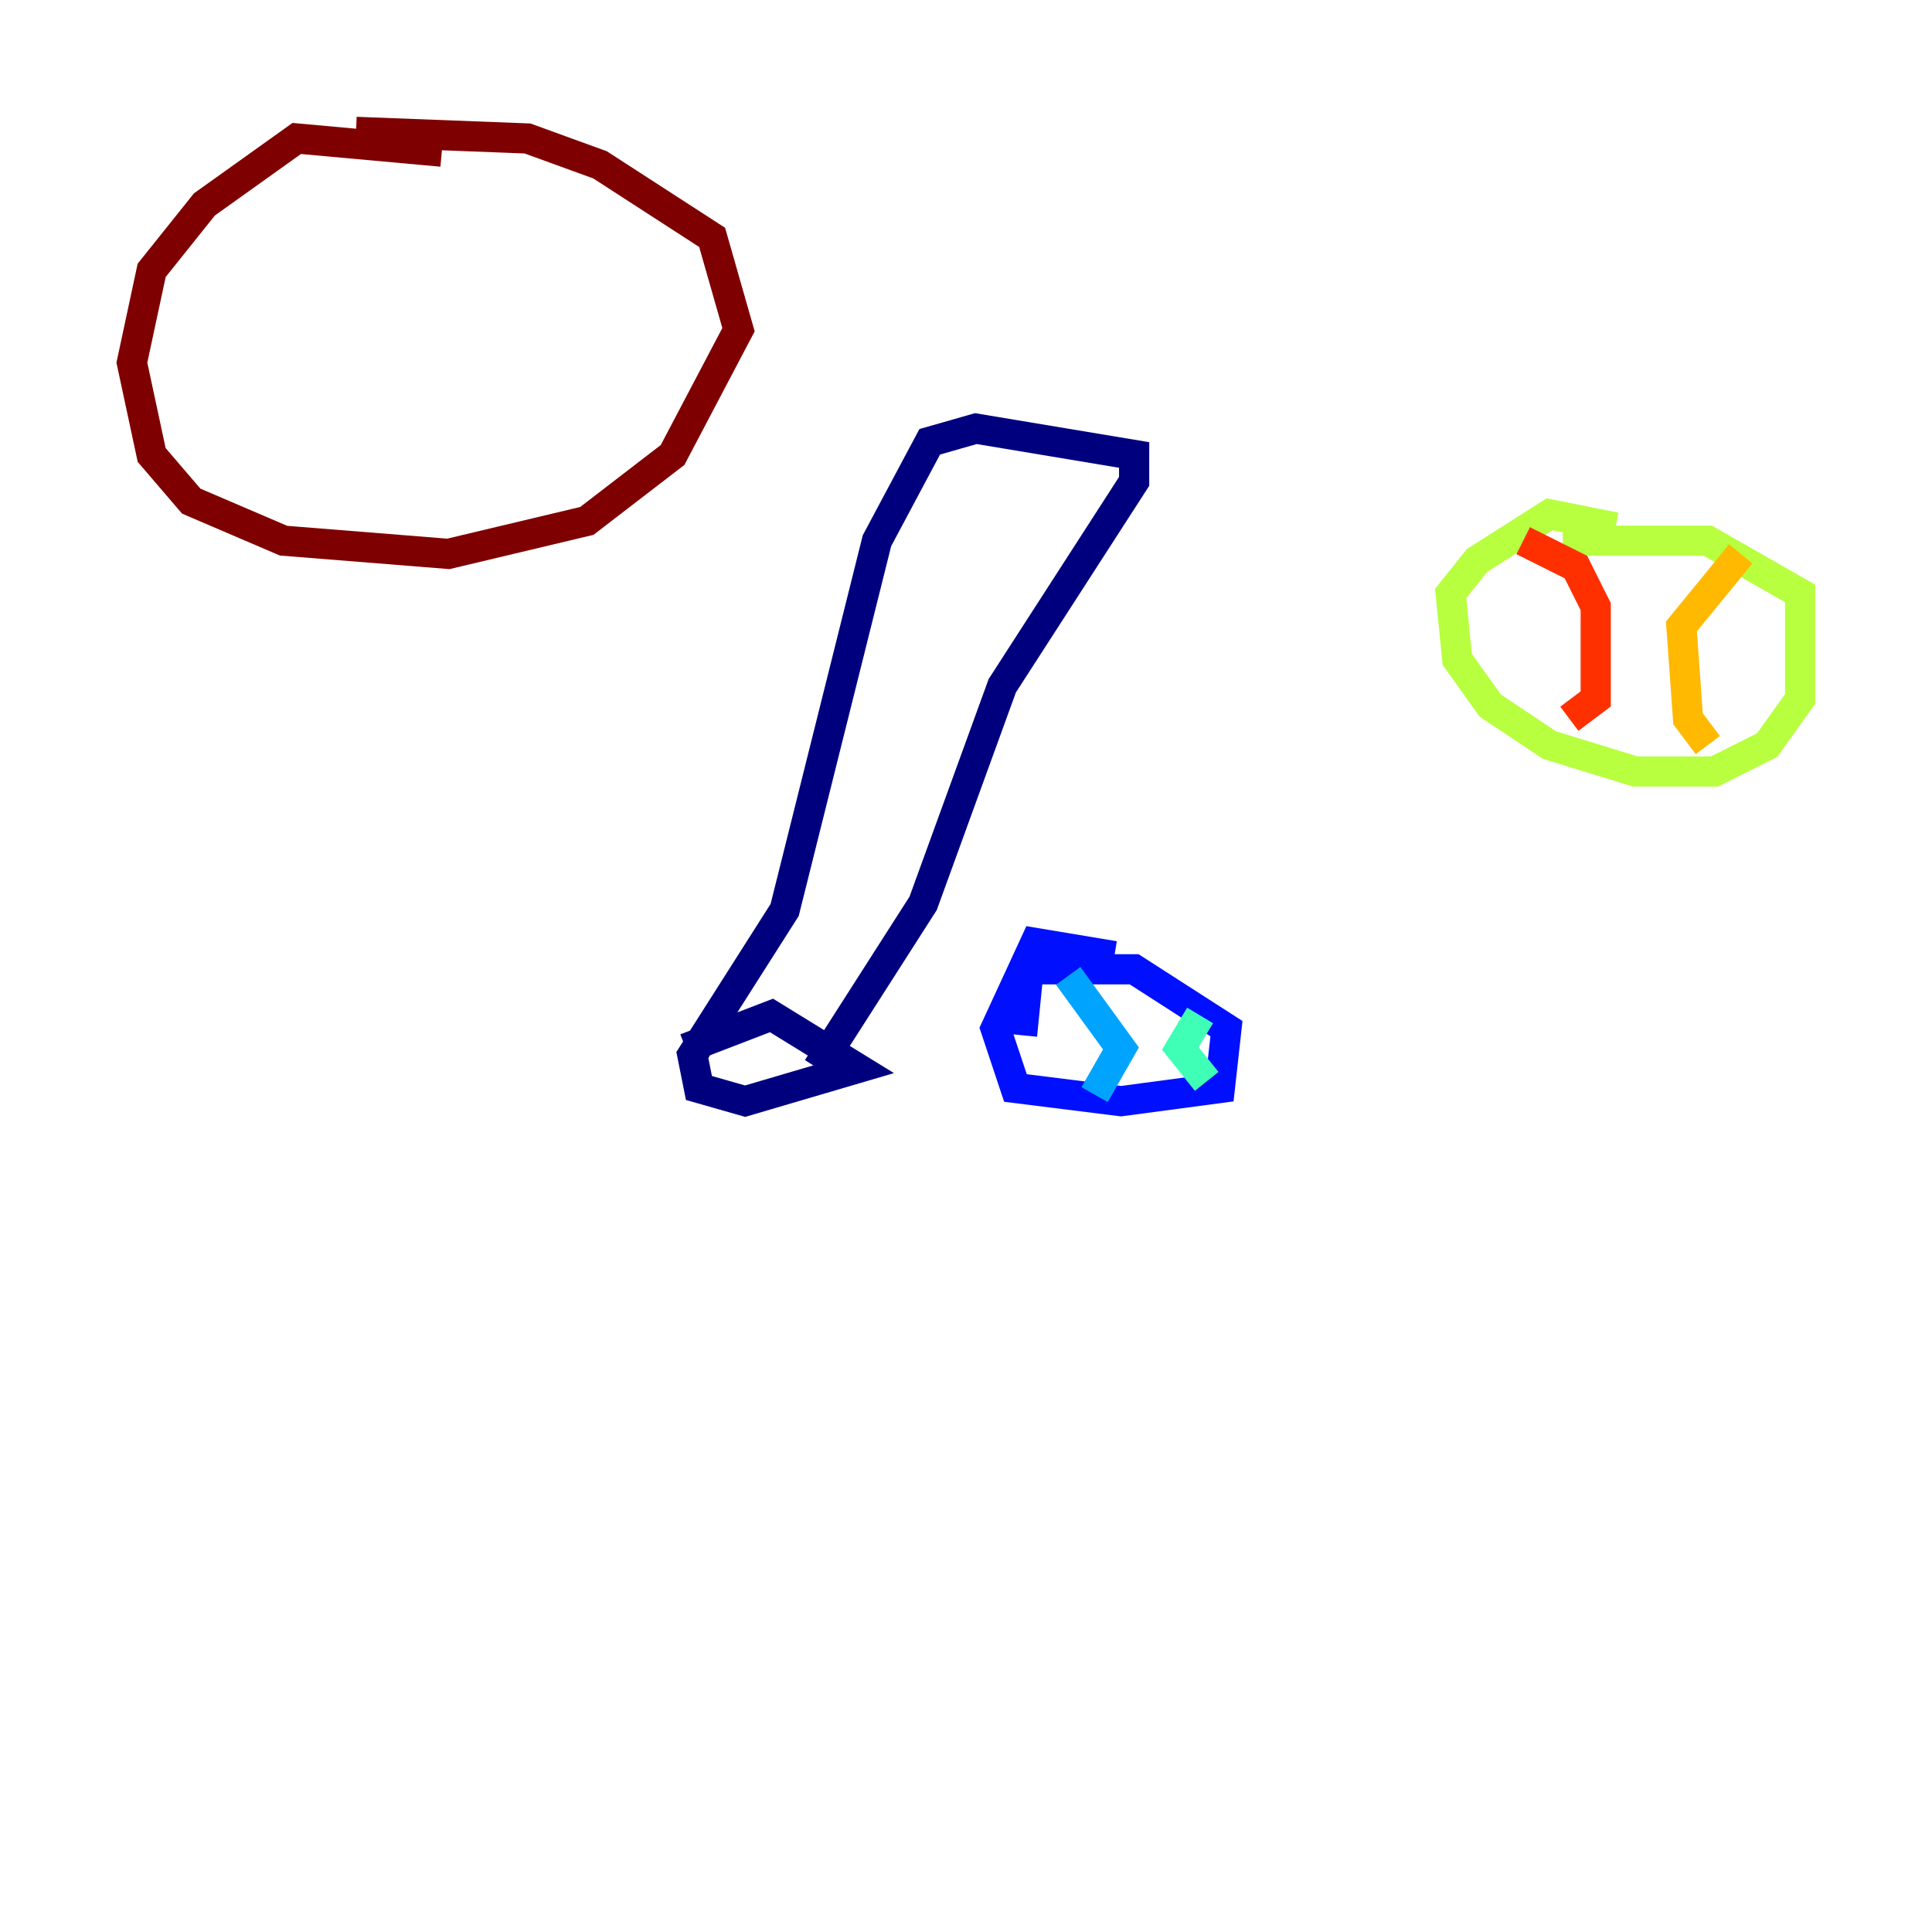 <?xml version="1.0" encoding="utf-8" ?>
<svg baseProfile="tiny" height="128" version="1.2" viewBox="0,0,128,128" width="128" xmlns="http://www.w3.org/2000/svg" xmlns:ev="http://www.w3.org/2001/xml-events" xmlns:xlink="http://www.w3.org/1999/xlink"><defs /><polyline fill="none" points="45.433,69.461 51.113,67.276 56.792,70.771 49.365,72.956 46.307,72.082 45.87,69.898 51.986,60.287 58.102,35.822 61.597,29.27 64.655,28.396 75.14,30.143 75.14,31.891 66.403,45.433 61.16,59.85 54.171,70.771" stroke="#00007f" stroke-width="2" /><polyline fill="none" points="73.829,63.345 68.587,62.471 65.966,68.15 67.276,72.082 74.266,72.956 80.819,72.082 81.256,68.15 75.14,64.218 68.15,64.218 67.713,68.587" stroke="#0010ff" stroke-width="2" /><polyline fill="none" points="70.771,64.655 74.266,69.461 72.519,72.519" stroke="#00a4ff" stroke-width="2" /><polyline fill="none" points="79.508,67.276 78.198,69.461 79.945,71.645" stroke="#3fffb7" stroke-width="2" /><polyline fill="none" points="107.031,34.949 102.662,34.075 97.857,37.133 96.109,39.317 96.546,43.686 98.73,46.744 102.662,49.365 108.341,51.113 113.584,51.113 117.079,49.365 119.263,46.307 119.263,39.317 113.147,35.822 103.536,35.822" stroke="#b7ff3f" stroke-width="2" /><polyline fill="none" points="115.331,36.696 111.399,41.502 111.836,47.618 113.147,49.365" stroke="#ffb900" stroke-width="2" /><polyline fill="none" points="100.915,35.822 104.41,37.57 105.72,40.191 105.72,46.307 103.973,47.618" stroke="#ff3000" stroke-width="2" /><polyline fill="none" points="29.27,10.048 19.659,9.174 13.543,13.543 10.048,17.911 8.737,24.027 10.048,30.143 12.669,33.201 18.785,35.822 29.706,36.696 38.88,34.512 44.56,30.143 48.928,21.843 47.181,15.727 39.754,10.921 34.949,9.174 23.59,8.737" stroke="#7f0000" stroke-width="2" /></svg>